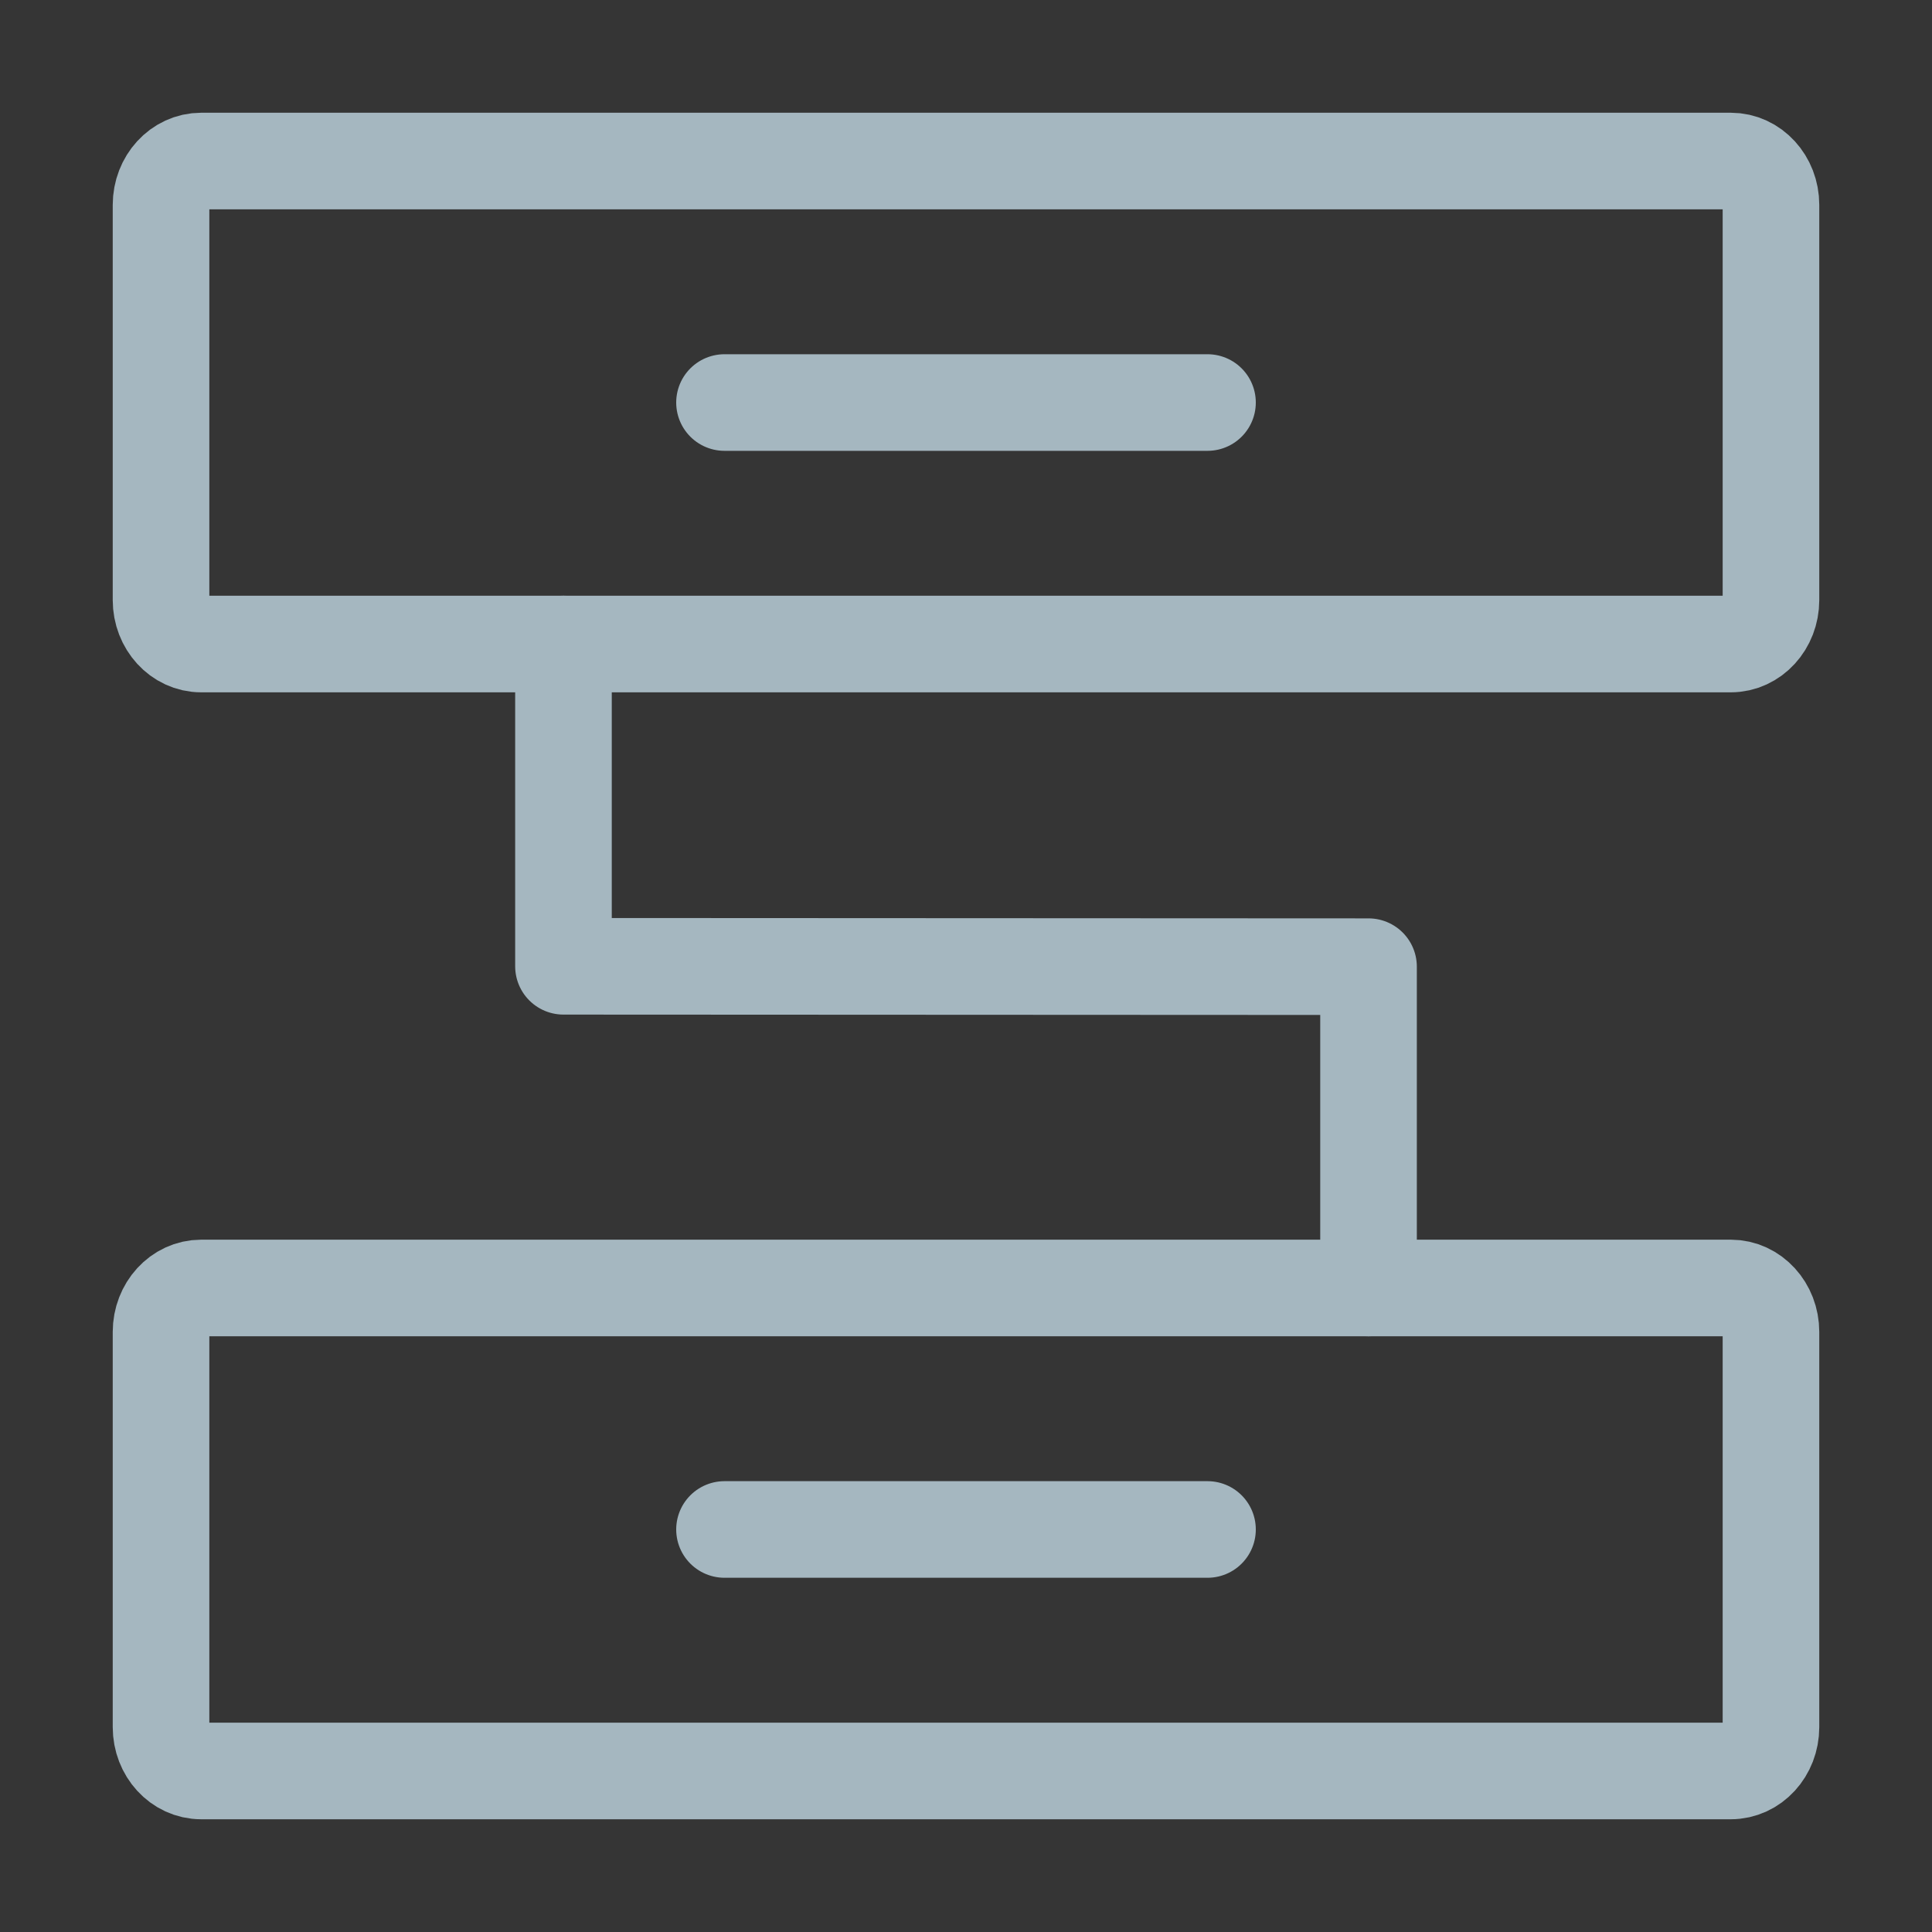 <?xml version="1.0" encoding="UTF-8"?>
<svg width="20px" height="20px" viewBox="0 0 20 20" version="1.1" xmlns="http://www.w3.org/2000/svg" xmlns:xlink="http://www.w3.org/1999/xlink">
    <rect x="0" y="0" width="20" height="20" fill="#333333" stroke="none"/>
    <title>connection-box</title>
    <g id="Page-1" stroke="none" stroke-width="1" fill="none" fill-rule="evenodd">
        <g id="connection-box">
            <rect id="Rectangle" fill-opacity="0.01" fill="#FFFFFF" fill-rule="nonzero" x="0" y="0" width="20" height="20"></rect>
            <path d="M17.917,1.667 L2.083,1.667 C1.853,1.667 1.667,1.87 1.667,2.121 L1.667,6.212 C1.667,6.463 1.853,6.667 2.083,6.667 L17.917,6.667 C18.147,6.667 18.333,6.463 18.333,6.212 L18.333,2.121 C18.333,1.87 18.147,1.667 17.917,1.667 Z" id="Path" stroke="#A5B7C0" stroke-linejoin="round"></path>
            <path d="M17.917,13.333 L2.083,13.333 C1.853,13.333 1.667,13.537 1.667,13.788 L1.667,17.879 C1.667,18.13 1.853,18.333 2.083,18.333 L17.917,18.333 C18.147,18.333 18.333,18.13 18.333,17.879 L18.333,13.788 C18.333,13.537 18.147,13.333 17.917,13.333 Z" id="Path" stroke="#A5B7C0" stroke-linejoin="round"></path>
            <polyline id="Path" stroke="#A5B7C0" stroke-linecap="round" stroke-linejoin="round" points="5.833 6.667 5.833 10.003 14.167 10.007 14.167 13.333"></polyline>
            <line x1="7.5" y1="15.833" x2="12.5" y2="15.833" id="Path" stroke="#A5B7C0" stroke-linecap="round" stroke-linejoin="round"></line>
            <line x1="7.5" y1="4.167" x2="12.5" y2="4.167" id="Path" stroke="#A5B7C0" stroke-linecap="round" stroke-linejoin="round"></line>
        </g>
    </g>
</svg>